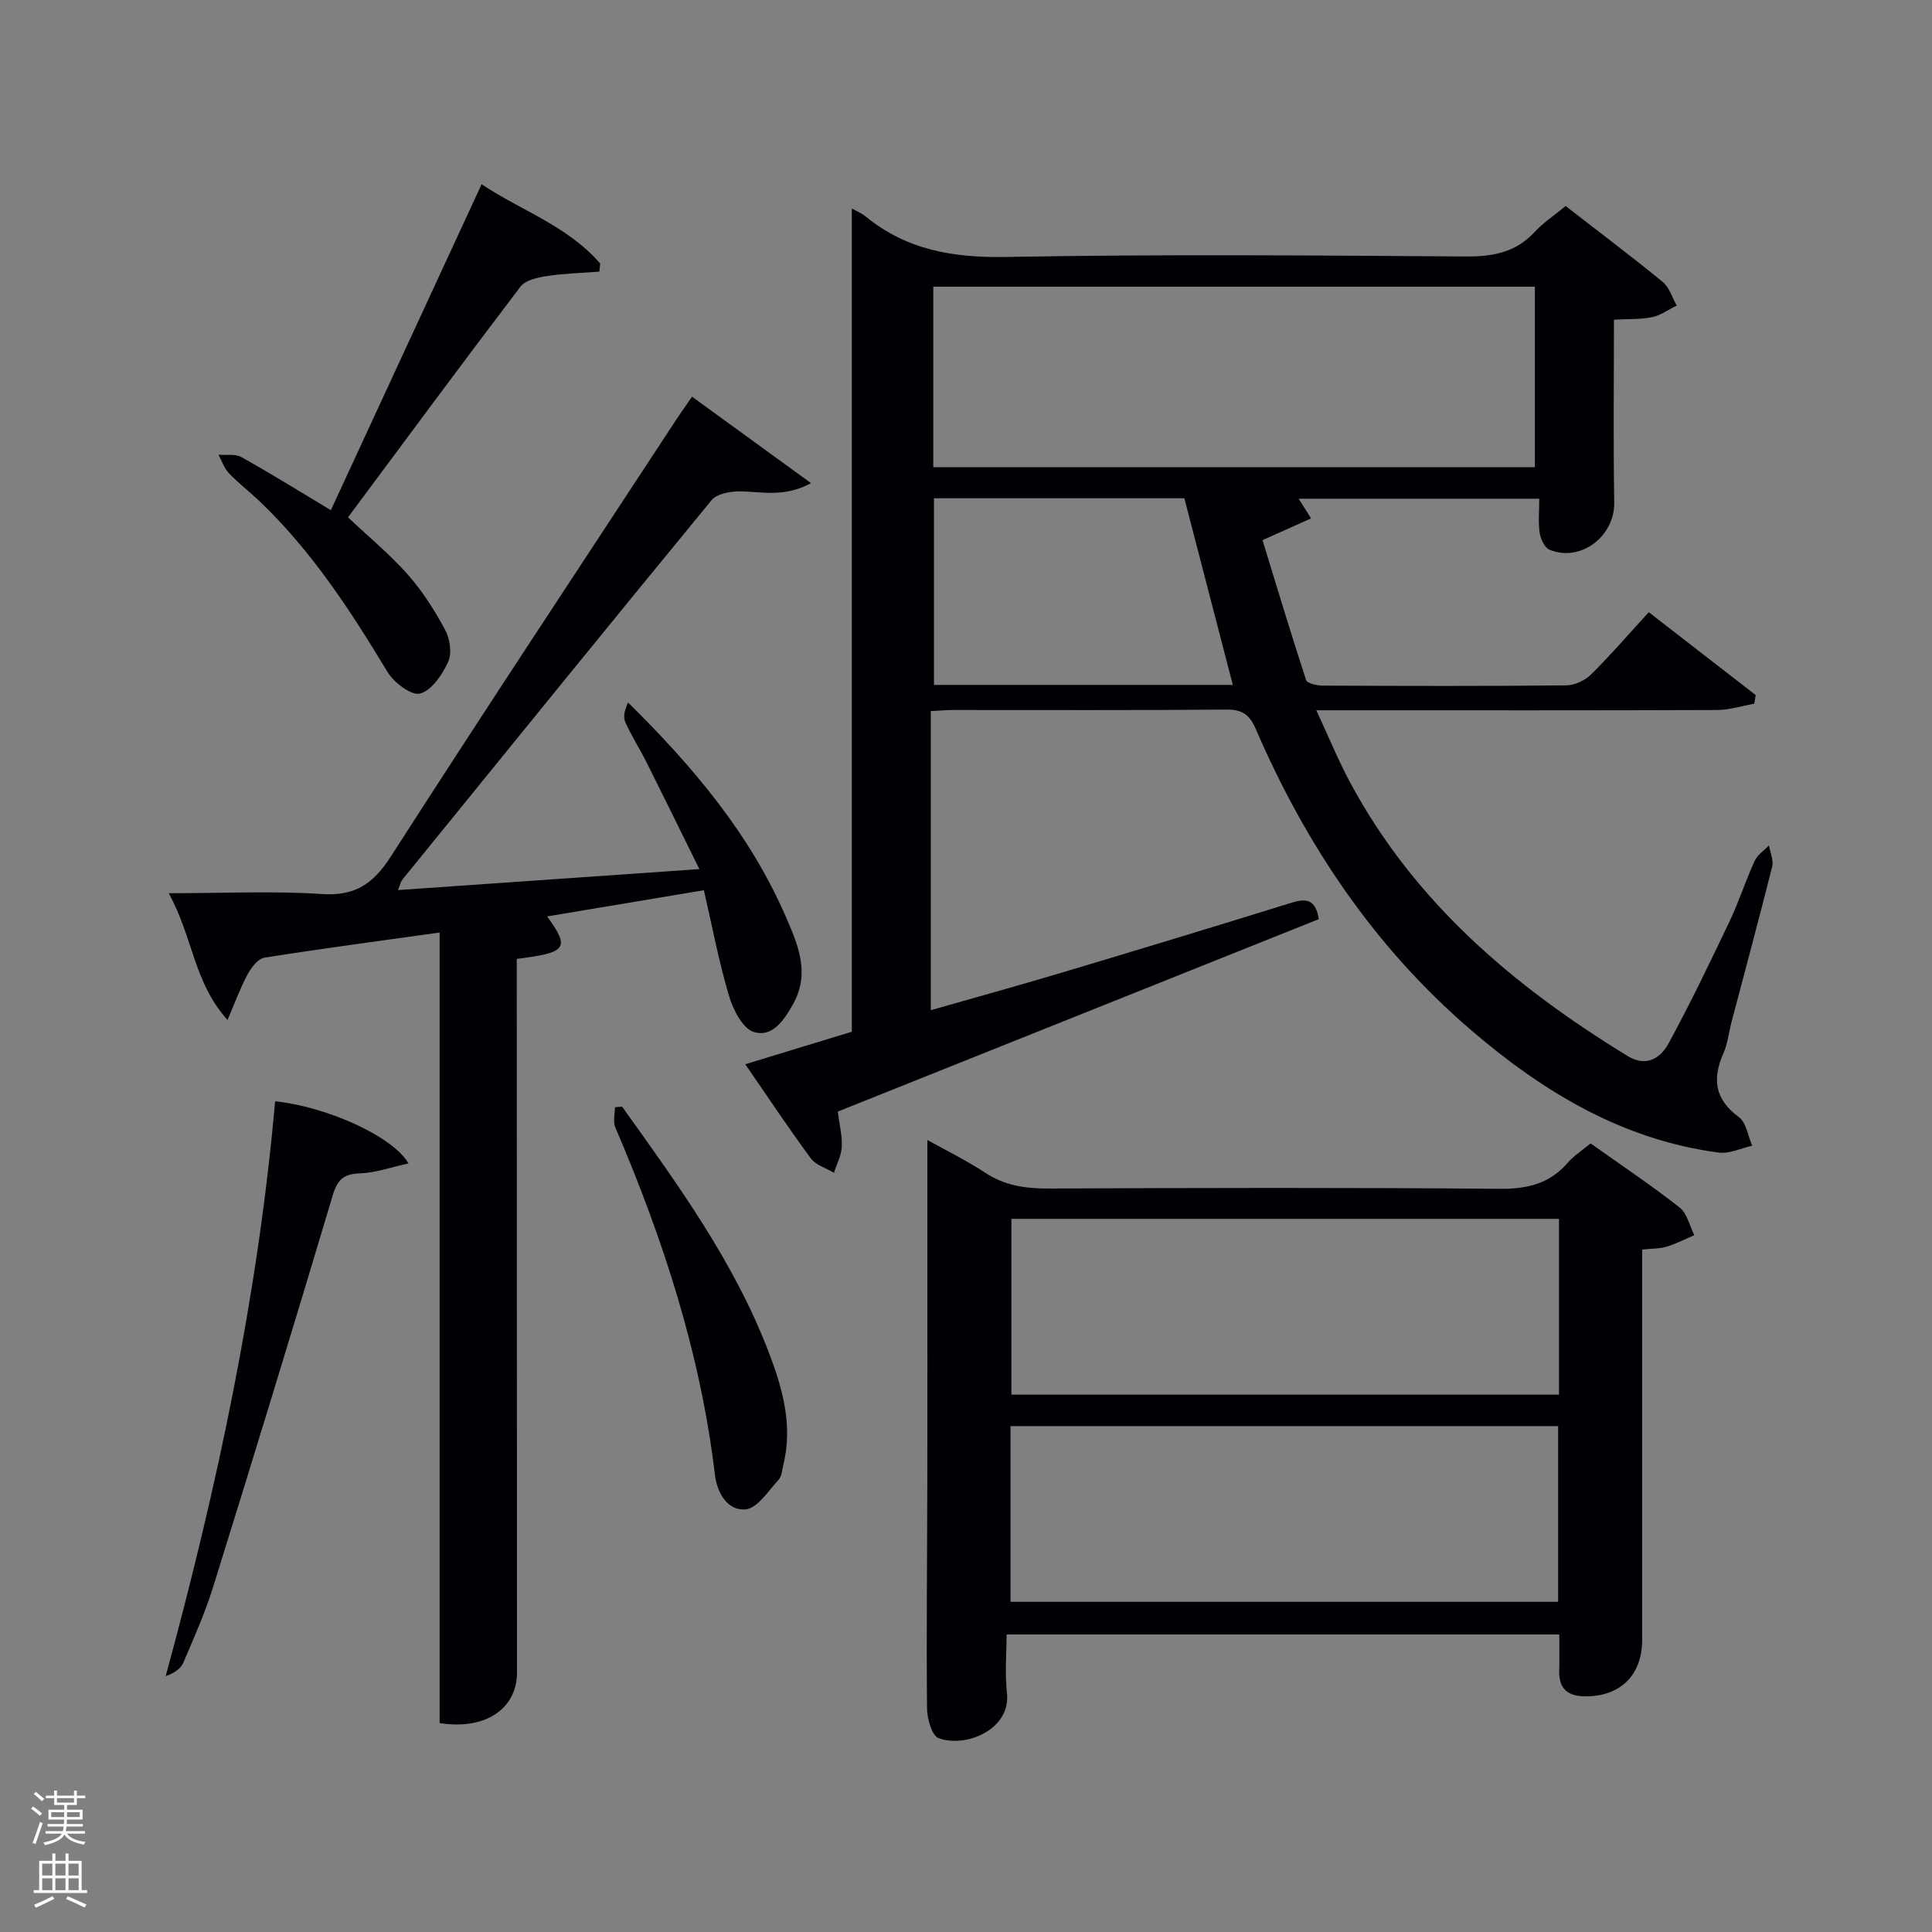 <svg enable-background="new 0 0 400 400" viewBox="0 0 400 400" xmlns="http://www.w3.org/2000/svg"><rect x="0" y="0" width="400" height="400" fill="#808080" stroke="none"/><path d="m6.44 374.46.42-.45c.65.47 1.27.95 1.85 1.44l-.45.49c-.65-.56-1.25-1.06-1.82-1.48m.93 7.33-.63-.26c.55-1.36 1.05-2.8 1.52-4.33.19.1.38.19.59.27-.46 1.29-.95 2.73-1.48 4.32m-.38-10.38.44-.42c.43.34 1.01.82 1.74 1.44l-.49.49c-.53-.51-1.09-1.01-1.69-1.51m2.5.35h1.72v-1.04h.59v1.04h3.52v-1.04h.59v1.04h1.75v.53h-1.75v1.42h-2.03v.97h3.22v2.03h-3.24c0 .35-.01.66-.03.93h3.32v.53h-3.37c-.03.27-.08.58-.15.94h3.96v.53h-3.71c.67.92 1.93 1.48 3.79 1.68-.13.24-.23.44-.29.59-2.13-.38-3.48-1.08-4.04-2.12-.43.97-1.77 1.72-4.03 2.23-.09-.19-.2-.37-.33-.55 2.1-.42 3.37-1.03 3.81-1.83h-3.36v-.53h3.58c.08-.29.13-.61.16-.94h-3.33v-.53h3.39c.02-.27.04-.58.04-.93h-3.23v-2.03h3.25v-.97h-2.07v-1.42h-1.73zm1.12 3.44v1h2.65c.01-.3.02-.44.02-.4v-.25-.35zm1.19-2h3.52v-.91h-3.52zm4.71 2h-2.63v.59c0 .15-.01.28-.01.4h2.64z" fill="#fafbfc"/><path d="m13.56 383.74h.63v1.52h2.72v6.07h1.13v.6h-11.06v-.6h1.13v-6.07h2.73v-1.52h.63v1.52h2.1v-1.52zm-2.69 8.83.38.56c-1.24.63-2.53 1.25-3.85 1.85-.1-.21-.21-.42-.34-.63 1.36-.55 2.63-1.15 3.81-1.78m-2.13-4.27h2.1v-2.45h-2.1zm0 3.04h2.1v-2.46h-2.1zm2.72-3.04h2.1v-2.45h-2.1zm0 3.04h2.1v-2.46h-2.1zm6.07 3.6c-1.41-.71-2.7-1.3-3.86-1.78l.35-.56c1.45.62 2.75 1.19 3.88 1.72zm-1.25-9.09h-2.1v2.45h2.1zm-2.09 5.49h2.1v-2.46h-2.1z" fill="#fafbfc"/><g fill="#010105"><path d="m273.04 190.3c-33.12 13.25-66.36 26.55-99.59 39.85.35 2.72.95 5.01.83 7.27-.09 1.82-1.04 3.59-1.62 5.39-1.63-.98-3.76-1.58-4.8-3-4.54-6.14-8.76-12.51-13.56-19.47 7.79-2.37 14.98-4.57 22.06-6.73 0-56.78 0-113.47 0-170.45.94.54 2.01.96 2.86 1.66 8.56 7.01 18.29 8.58 29.23 8.38 31.65-.58 63.32-.32 94.98-.1 5.63.04 10.39-.81 14.33-5.1 1.77-1.93 4.04-3.4 6.39-5.34 6.82 5.29 13.57 10.37 20.1 15.71 1.38 1.13 1.95 3.23 2.89 4.89-1.69.83-3.31 2.03-5.09 2.4-2.4.5-4.93.36-7.9.52 0 12.66-.15 25.26.06 37.86.11 6.96-6.9 12.42-13.37 9.79-1.02-.41-1.87-2.21-2.06-3.48-.33-2.24-.09-4.56-.09-7.1-16.76 0-33.35 0-49.81 0 .83 1.32 1.69 2.7 2.56 4.08-2.91 1.3-5.81 2.6-10.05 4.5 2.82 9.2 5.8 19.12 9.02 28.96.23.7 2.22 1.15 3.4 1.16 16.83.07 33.66.12 50.49-.05 1.73-.02 3.85-1.02 5.11-2.26 4.02-3.97 7.72-8.27 11.95-12.89 7.93 6.15 15.03 11.66 22.14 17.16-.1.6-.2 1.2-.3 1.79-2.58.45-5.16 1.29-7.74 1.3-25.5.1-50.99.06-76.49.06-1.82 0-3.65 0-6.44 0 2.48 5.33 4.47 10.21 6.94 14.83 13.31 24.87 33.94 42.35 57.57 56.78 3.8 2.32 6.78.39 8.41-2.62 4.51-8.29 8.6-16.82 12.66-25.34 1.92-4.04 3.29-8.35 5.15-12.42.58-1.28 1.96-2.19 2.98-3.27.25 1.47 1 3.07.67 4.4-2.7 10.78-5.61 21.51-8.44 32.26-.55 2.09-.75 4.32-1.61 6.27-2.38 5.35-1.91 9.63 3.17 13.35 1.54 1.13 1.86 3.9 2.75 5.91-2.32.51-4.73 1.71-6.95 1.42-20.05-2.65-36.56-12.69-51.52-25.58-19.79-17.04-33.98-38.21-44.28-62.04-1.35-3.13-2.86-4.13-6.21-4.1-18.83.17-37.66.08-56.49.09-1.46 0-2.91.14-4.62.23v61.92c9.2-2.63 18.07-5.07 26.89-7.71 15.9-4.75 31.78-9.57 47.63-14.49 2.98-.92 5.13-1.02 5.81 3.35zm44.74-130.94c-41.8 0-83.17 0-124.55 0v37.37h124.55c0-12.53 0-24.79 0-37.37zm-124.41 43.8v38.64h61.87c-3.34-12.87-6.65-25.64-10.03-38.64-16.92 0-34.21 0-51.84 0z"/><path d="m192 236.02c3.89 2.18 8.08 4.22 11.94 6.76 4.1 2.71 8.42 3.31 13.2 3.29 31.14-.13 62.28-.21 93.42.06 5.74.05 10.34-1.09 14.1-5.48 1.17-1.36 2.77-2.36 4.65-3.92 6.15 4.37 12.45 8.58 18.41 13.24 1.57 1.22 2.08 3.8 3.07 5.76-1.91.81-3.77 1.78-5.74 2.38-1.39.43-2.93.37-5.06.6v5.39 75.44c0 7.31-4.54 11.7-11.77 11.67-3.77-.02-5.53-1.66-5.4-5.44.08-2.32.02-4.65.02-7.37-37.9 0-75.78 0-114.44 0 0 3.96-.37 8.09.08 12.13.84 7.54-8.52 11.41-14.15 9.34-1.4-.52-2.38-4.04-2.4-6.19-.14-15.65.03-31.3.06-46.96.03-15.82.01-31.64.01-47.46 0-7.63 0-15.25 0-23.24zm130.77 16.33c-38.09 0-75.79 0-113.37 0v36.4h113.37c0-12.19 0-24.12 0-36.4zm-113.55 79.29h113.37c0-12.41 0-24.45 0-36.38-37.99 0-75.57 0-113.37 0z"/><path d="m91.02 193.07c-12.64 1.77-24.49 3.33-36.29 5.21-1.32.21-2.69 2.03-3.45 3.42-1.46 2.68-2.51 5.59-4.18 9.47-7.01-7.79-7.12-17.06-12.17-26.24 11.58 0 21.69-.5 31.73.17 6.93.46 10.66-2.16 14.29-7.82 19.5-30.37 39.43-60.46 59.22-90.64.9-1.37 1.86-2.7 3.11-4.51 8.09 5.88 15.9 11.56 24.63 17.9-5.79 3.13-10.5 1.65-15.09 1.71-1.88.03-4.45.54-5.51 1.83-21.45 26.1-42.73 52.35-64.03 78.58-.28.34-.36.85-.89 2.13 20.79-1.45 41.06-2.85 62.41-4.34-3.91-7.9-7.39-15.03-10.94-22.11-1.41-2.82-3.15-5.48-4.41-8.36-.49-1.12-.08-2.64.59-4.02 13.46 13.27 25.23 27.24 32.63 44.29 2.48 5.71 5.12 11.66 1.57 18.07-1.86 3.35-4.3 7.05-8.18 5.85-2.3-.72-4.28-4.62-5.13-7.47-2.11-7.11-3.48-14.43-5.2-21.88-11.06 1.85-21.63 3.61-32.45 5.42 4.77 6.61 4.12 7.49-6.29 8.8v4.8c.01 47.65.02 95.3.05 142.95 0 7.51-6.57 11.97-16.02 10.46 0-54.33 0-108.73 0-163.67z"/><path d="m68.5 105.63c10.51-22.72 20.8-44.97 31.21-67.48 8.06 5.39 17.85 8.63 24.56 16.42-.06.56-.12 1.11-.18 1.67-3.61.28-7.25.36-10.83.91-1.93.3-4.47.83-5.5 2.19-11.97 15.73-23.71 31.63-35.71 47.77 4.36 4.11 8.71 7.69 12.39 11.86 3.03 3.43 5.56 7.4 7.73 11.45.99 1.85 1.43 4.83.62 6.61-1.21 2.64-3.41 5.91-5.83 6.57-1.76.48-5.42-2.29-6.75-4.5-7.66-12.71-15.71-25.08-26.54-35.39-2.05-1.95-4.31-3.67-6.25-5.71-.99-1.04-1.48-2.55-2.19-3.85 1.59.13 3.46-.23 4.73.48 5.94 3.3 11.71 6.9 18.54 11z"/><path d="m56.96 228.01c10.58 1.09 24.33 7.2 27.61 12.86-3.54.77-6.77 1.95-10.03 2.06-3.46.11-4.69 1.33-5.68 4.65-8.06 27.01-16.32 53.96-24.7 80.88-1.67 5.38-3.98 10.57-6.19 15.75-.54 1.27-1.88 2.2-3.67 2.82 10.71-39.28 19.1-78.7 22.66-119.02z"/><path d="m128.79 229.11c11.6 16.21 23.35 32.33 30.5 51.19 2.78 7.33 4.85 14.84 2.93 22.81-.27 1.12-.34 2.51-1.04 3.28-2.11 2.29-4.35 5.87-6.81 6.11-3.72.35-5.91-3.43-6.35-7.13-2.98-25.13-10.73-48.86-20.64-71.99-.5-1.17-.06-2.75-.06-4.13.49-.06.98-.1 1.47-.14z"/></g></svg>